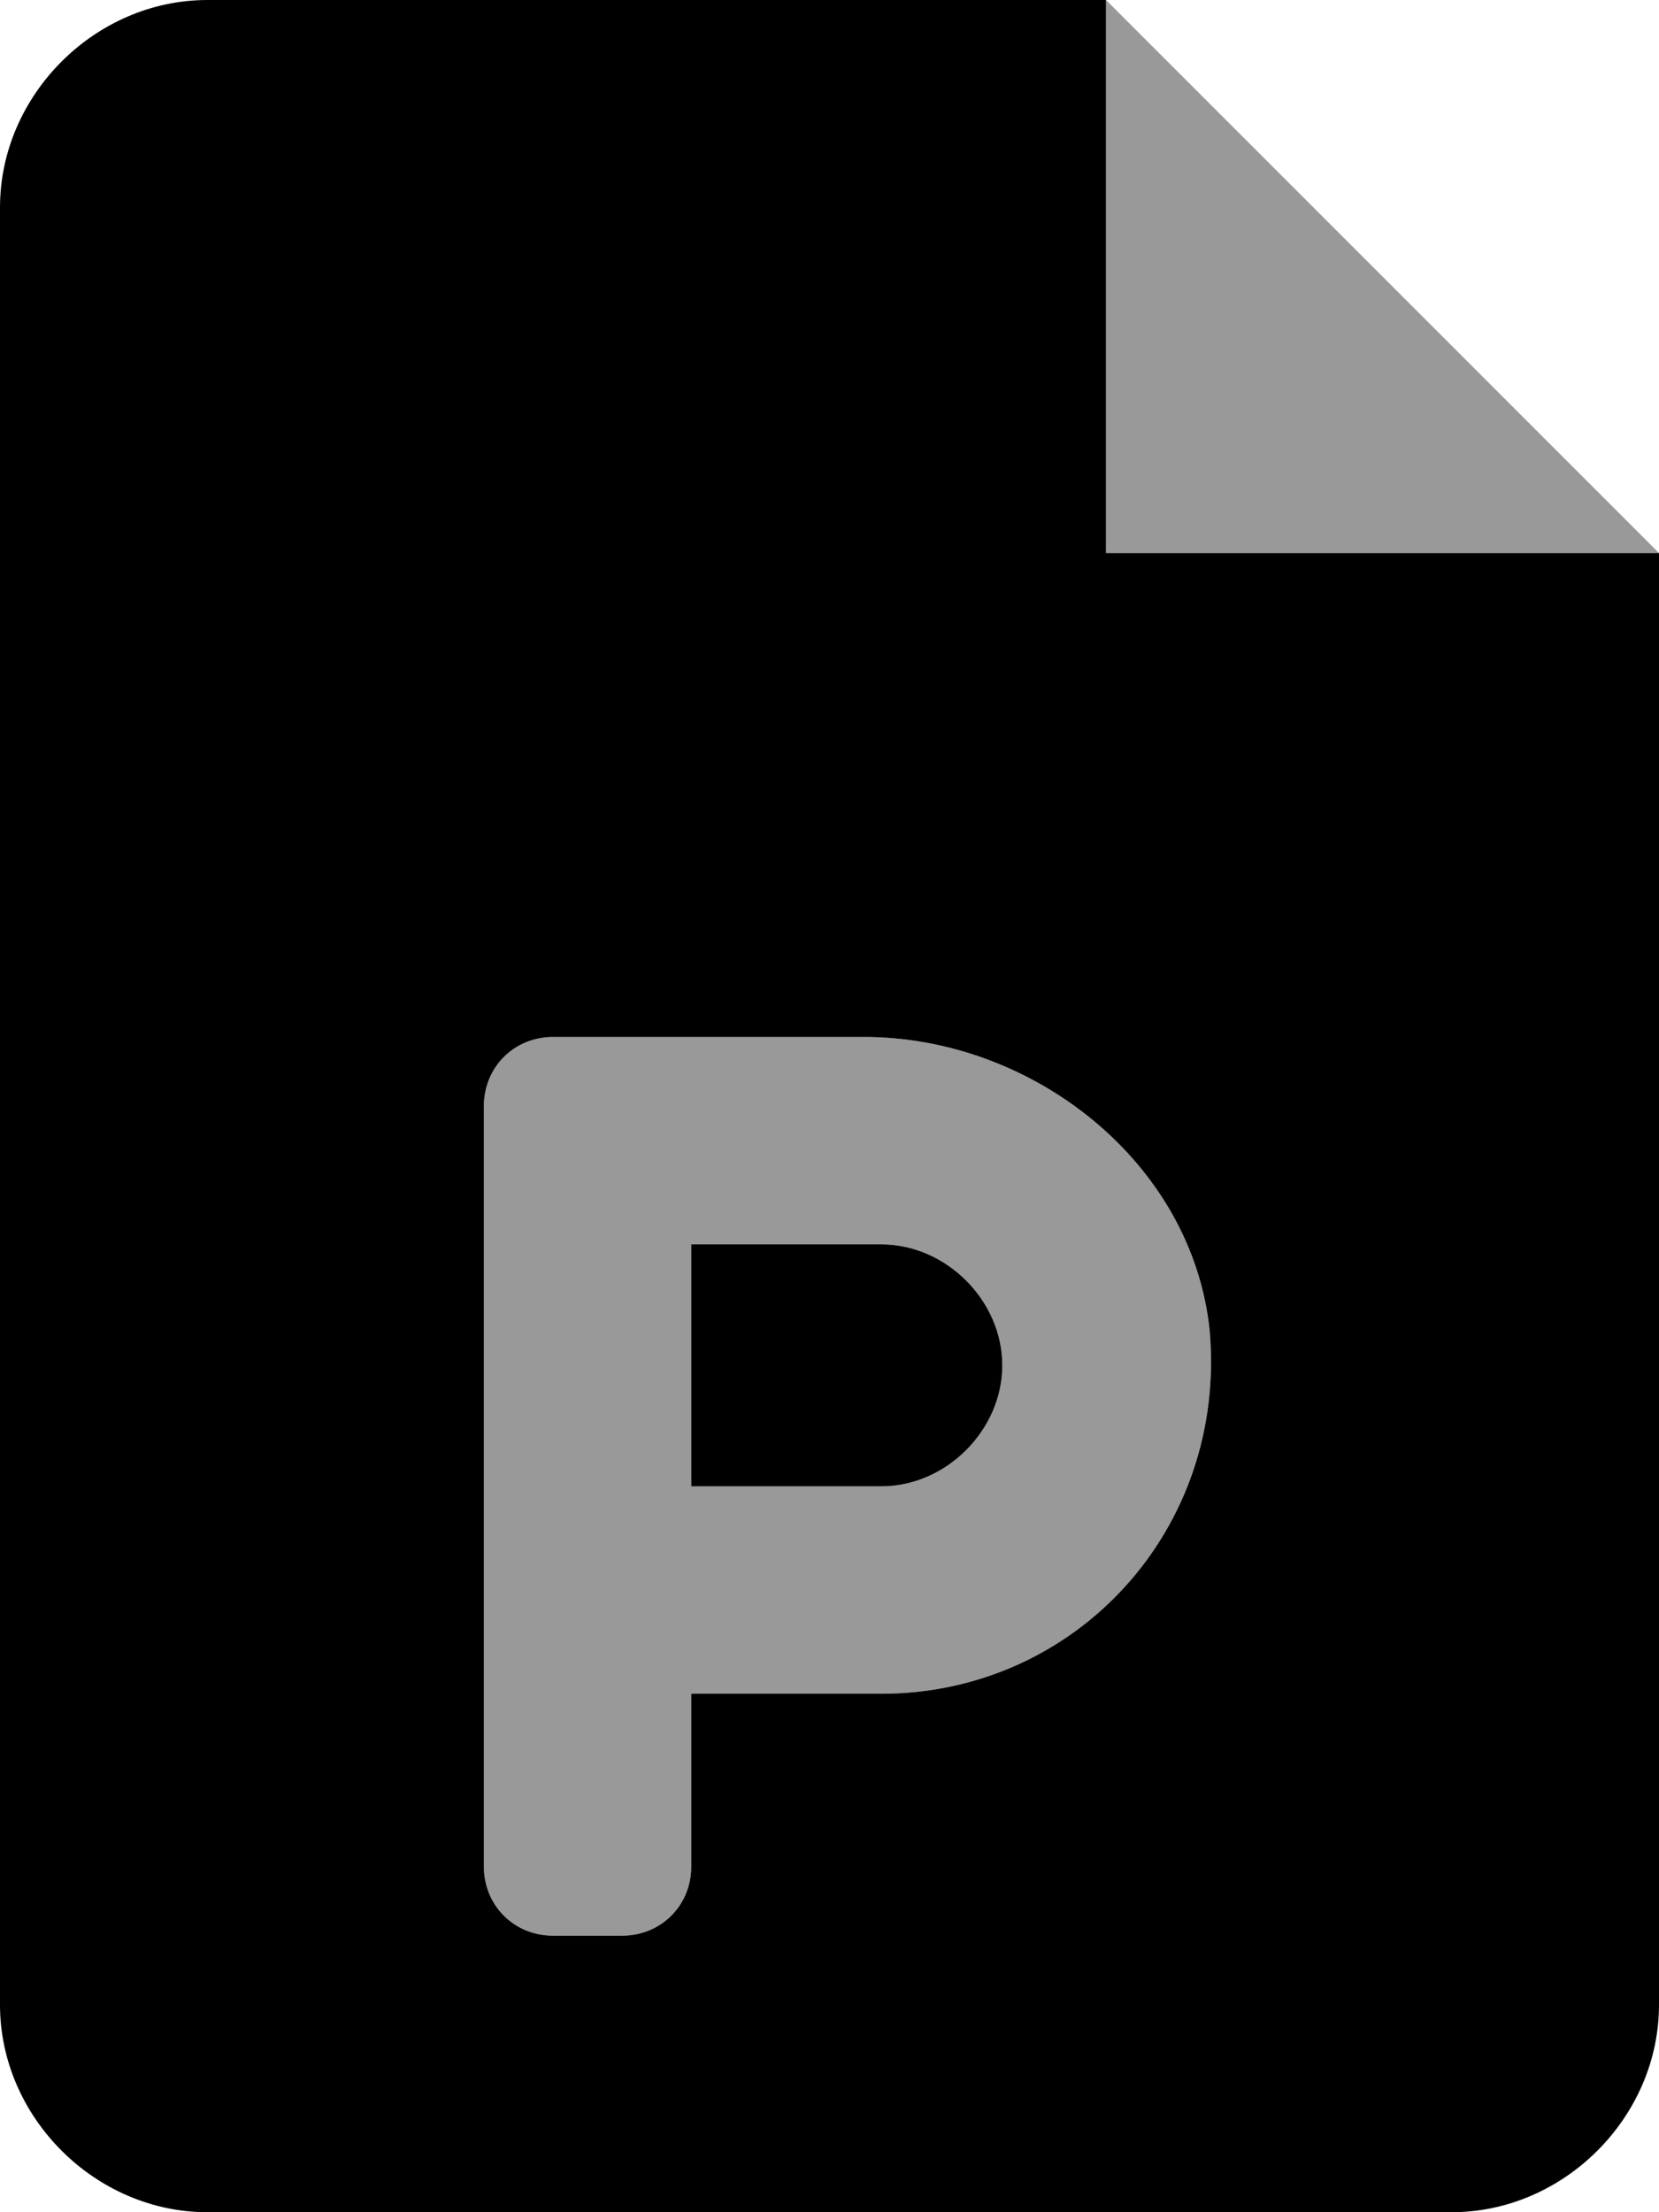 <svg xmlns="http://www.w3.org/2000/svg" viewBox="0 0 384 512"><!-- Font Awesome Pro 6.0.0-alpha1 by @fontawesome - https://fontawesome.com License - https://fontawesome.com/license (Commercial License) --><defs><style>.fa-secondary{opacity:.4}</style></defs><path d="M200 240H128C119 240 112 247 112 256V432C112 441 119 448 128 448H144C153 448 160 441 160 432V392H204C249 392 284 354 280 308C276 269 239 240 200 240ZM204 344H160V288H204C219 288 232 301 232 316S219 344 204 344ZM256 0V128H384L256 0Z" class="fa-secondary"/><path d="M204 288H160V344H204C219 344 232 331 232 316S219 288 204 288ZM256 128V0H48C22 0 0 22 0 48V464C0 490 22 512 48 512H336C362 512 384 490 384 464V128H256ZM204 392H160V432C160 441 153 448 144 448H128C119 448 112 441 112 432V256C112 247 119 240 128 240H200C239 240 276 269 280 308C284 354 249 392 204 392Z" class="fa-primary"/></svg>